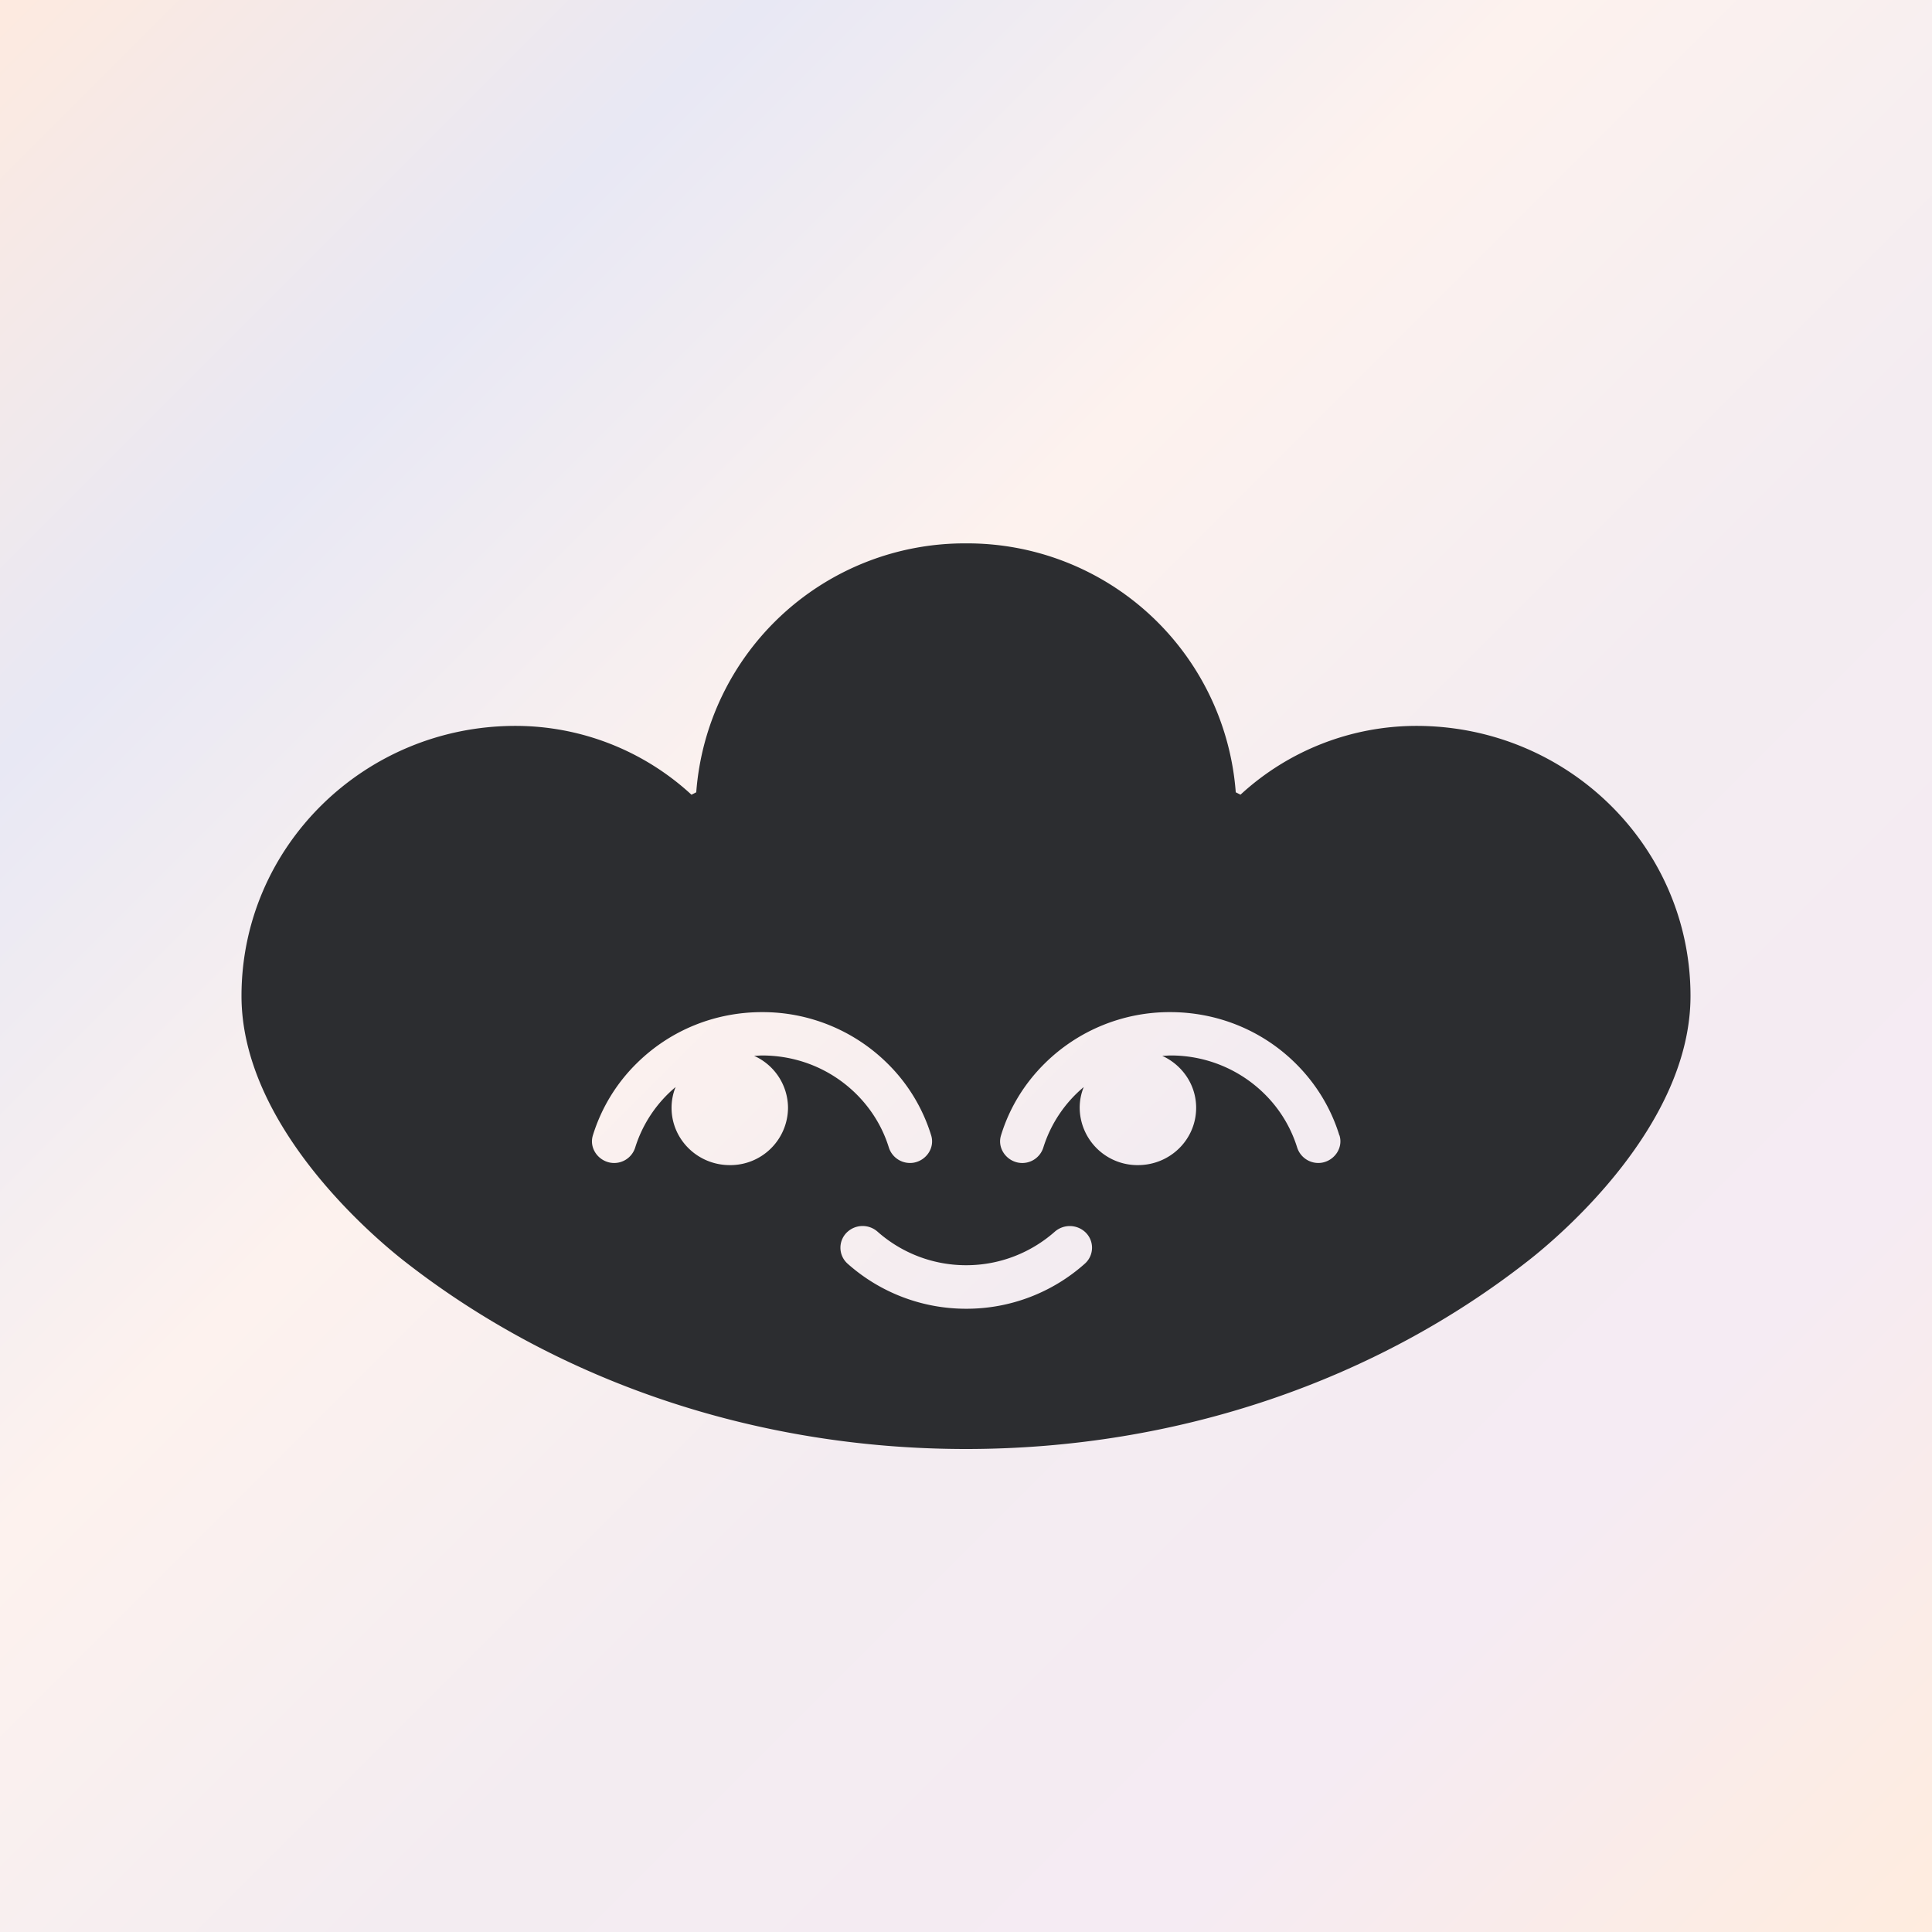 <svg xmlns="http://www.w3.org/2000/svg" width="32" height="32"><rect width="100%" height="100%" fill="#808080" stroke="none"/><defs><linearGradient id="b" x1="0%" x2="100%" y1="0%" y2="100%"><stop offset="0%" stop-color="#feeadf"/><stop offset="20%" stop-color="#e8e8f4"/><stop offset="40%" stop-color="#fdf2ee"/><stop offset="60%" stop-color="#f3ecf1"/><stop offset="80%" stop-color="#f5ebf3"/><stop offset="100%" stop-color="#ffecde"/></linearGradient><clipPath id="a"><path d="M0 0h32v32H0z"/></clipPath></defs><g clip-path="url(#a)"><path fill="url(#b)" d="M0 0h32v32H0z"/></g><path fill="#2C2D30" fill-rule="evenodd" d="M20.547 13.162a4.304 4.304 0 0 1 2.913-1.139c2.508.001 4.54 2.002 4.54 4.473 0 2.136-2.148 3.964-2.686 4.384C22.803 22.85 19.531 24 16 24c-3.531 0-6.803-1.151-9.314-3.12C6.152 20.46 4 18.63 4 16.496c0-2.471 2.033-4.473 4.538-4.473a4.3 4.3 0 0 1 2.915 1.14l.079-.04A4.458 4.458 0 0 1 16 9a4.458 4.458 0 0 1 4.468 4.123l.08.04Zm.907 4.446c.345.34.592.749.73 1.197h.002c.064.204-.08.417-.293.453a.368.368 0 0 1-.409-.255 2.14 2.14 0 0 0-.543-.887 2.203 2.203 0 0 0-1.556-.634c-.023 0-.046.002-.068.003a.983.983 0 0 1-.067.003c.33.15.562.478.562.86 0 .526-.43.95-.965.95a.957.957 0 0 1-.964-.95c0-.12.024-.238.067-.343a2.14 2.14 0 0 0-.668.998.365.365 0 0 1-.41.255c-.213-.036-.356-.25-.292-.453.137-.448.384-.857.73-1.197a2.939 2.939 0 0 1 2.072-.844c.78 0 1.52.3 2.072.844Zm-8.9-.123c.023-.001.045-.003.068-.003.589 0 1.141.226 1.556.634.256.253.44.556.543.887a.368.368 0 0 0 .41.255c.213-.036.356-.249.292-.453a2.845 2.845 0 0 0-.73-1.197 2.939 2.939 0 0 0-2.071-.844c-.782 0-1.52.3-2.073.845a2.85 2.85 0 0 0-.729 1.196c-.064.204.08.417.293.453a.365.365 0 0 0 .409-.255 2.14 2.14 0 0 1 .668-.998.915.915 0 0 0-.067.343c0 .523.43.95.965.95a.955.955 0 0 0 .964-.95.948.948 0 0 0-.562-.86h-.003a.773.773 0 0 0 .068-.003Zm3.45 3.471c.56 0 1.074-.21 1.464-.553a.377.377 0 0 1 .495-.006.353.353 0 0 1 .009.53 2.942 2.942 0 0 1-1.969.75 2.948 2.948 0 0 1-1.968-.75.354.354 0 0 1 .009-.53.373.373 0 0 1 .494.006 2.21 2.21 0 0 0 1.465.553Z" clip-rule="evenodd"/></svg>